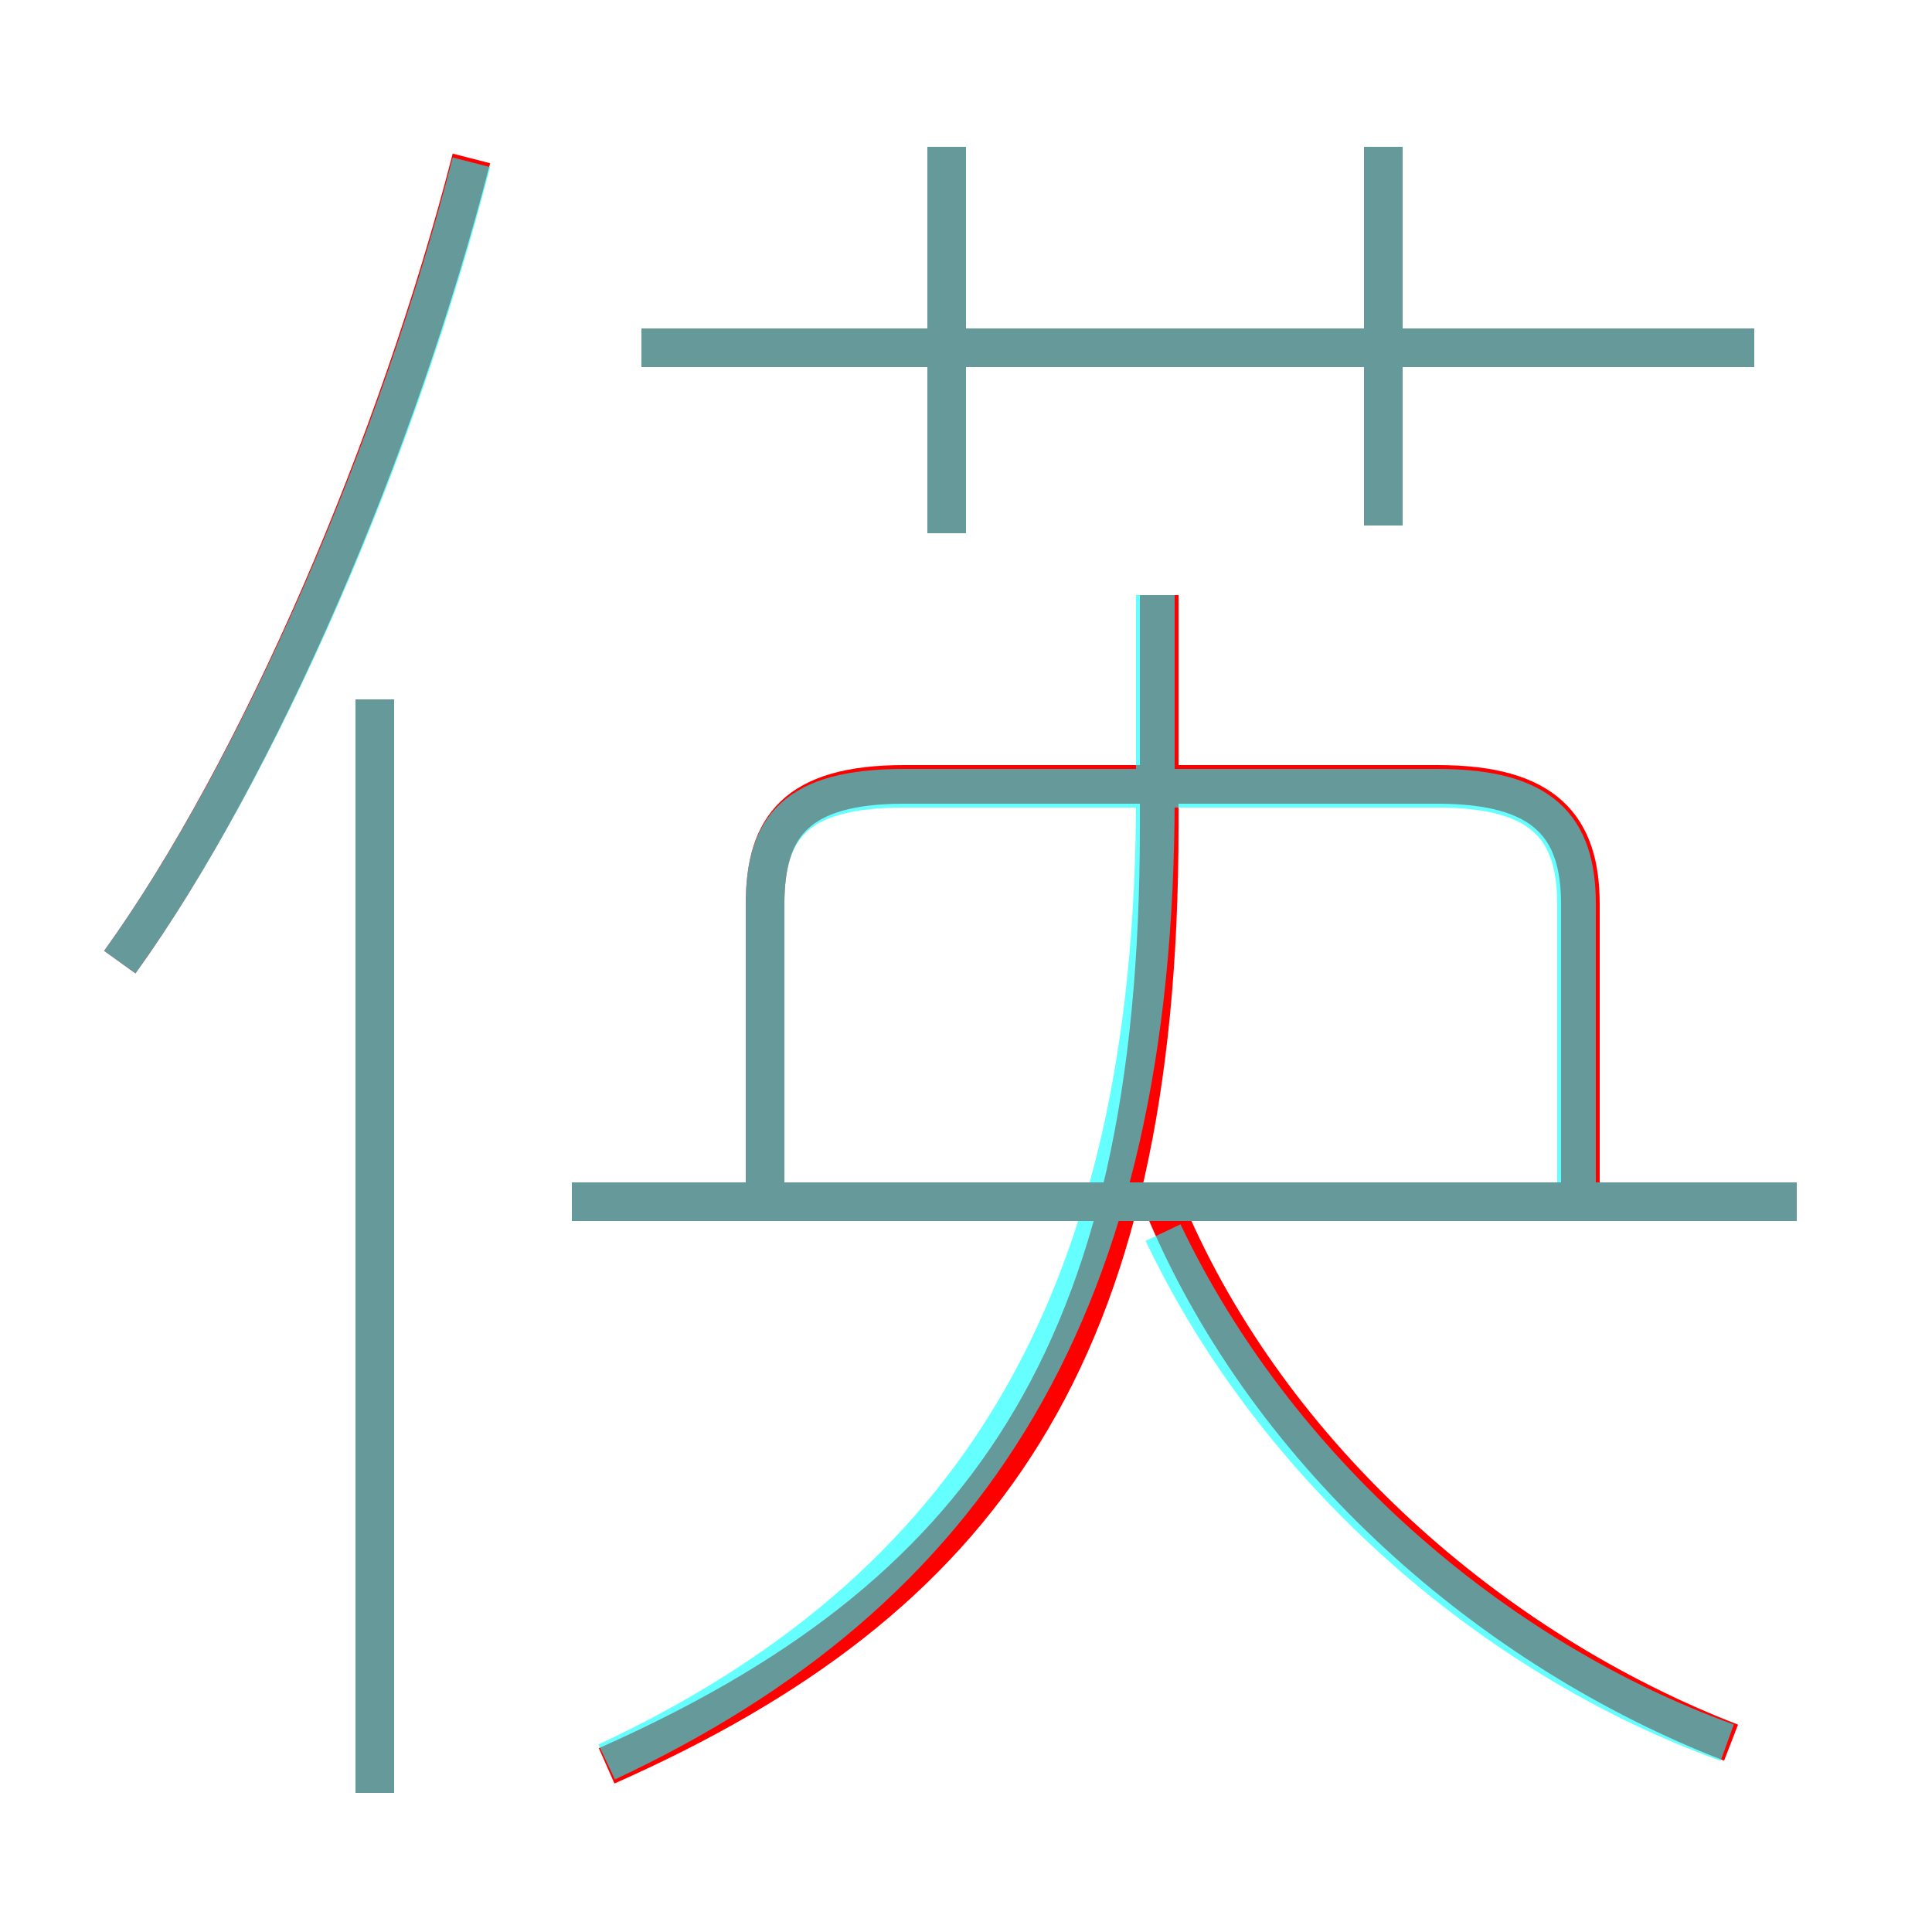 <?xml version='1.0' encoding='utf8'?>
<svg viewBox="0.0 -6.0 50.0 50.0" version="1.1" xmlns="http://www.w3.org/2000/svg">
<rect x="0.0" y="-6.0" width="50.0" height="50.0" fill="#333333" stroke="none"/>
<rect x="-1000" y="-1000" width="2000" height="2000" stroke="white" fill="white"/>
<g style="fill:none;stroke:rgba(255, 0, 0, 1);  stroke-width:1"><path d="M 15.7 1.7 C 25.4 -2.6 30.0 -8.9 30.0 -22.6 L 30.0 -28.6 M 9.7 2.4 L 9.7 -25.9 M 3.1 -19.1 C 6.7 -24.1 10.3 -32.5 12.2 -39.9 M 44.8 1.1 C 38.6 -1.3 32.9 -6.3 30.2 -12.6 M 46.5 -12.9 L 14.8 -12.9 M 40.9 -13.1 L 40.9 -20.6 C 40.9 -22.6 40.0 -23.7 37.2 -23.7 L 23.4 -23.7 C 20.6 -23.7 19.8 -22.6 19.8 -20.6 L 19.8 -13.1 M 24.5 -30.2 L 24.5 -40.2 M 45.4 -35.0 L 16.6 -35.0 M 35.8 -30.4 L 35.8 -40.2" transform="translate(0.0 38.0)" />
</g>
<g style="fill:none;stroke:rgba(0, 255, 255, 0.6);  stroke-width:1">
<path d="M 15.7 1.6 C 25.1 -2.8 29.9 -10.2 29.9 -23.4 L 29.9 -28.6 M 9.7 2.4 L 9.7 -25.9 M 3.1 -19.1 C 6.7 -24.1 10.3 -32.4 12.2 -39.8 M 44.7 1.1 C 38.6 -1.1 33.0 -6.0 30.1 -12.1 M 46.5 -12.9 L 14.8 -12.9 M 40.8 -13.2 L 40.8 -20.6 C 40.8 -22.6 39.9 -23.6 37.2 -23.6 L 23.4 -23.6 C 20.6 -23.6 19.8 -22.6 19.8 -20.6 L 19.8 -13.2 M 24.5 -30.2 L 24.5 -40.2 M 45.4 -35.0 L 16.6 -35.0 M 35.8 -30.4 L 35.8 -40.2" transform="translate(0.0 38.0)" />
</g>
</svg>